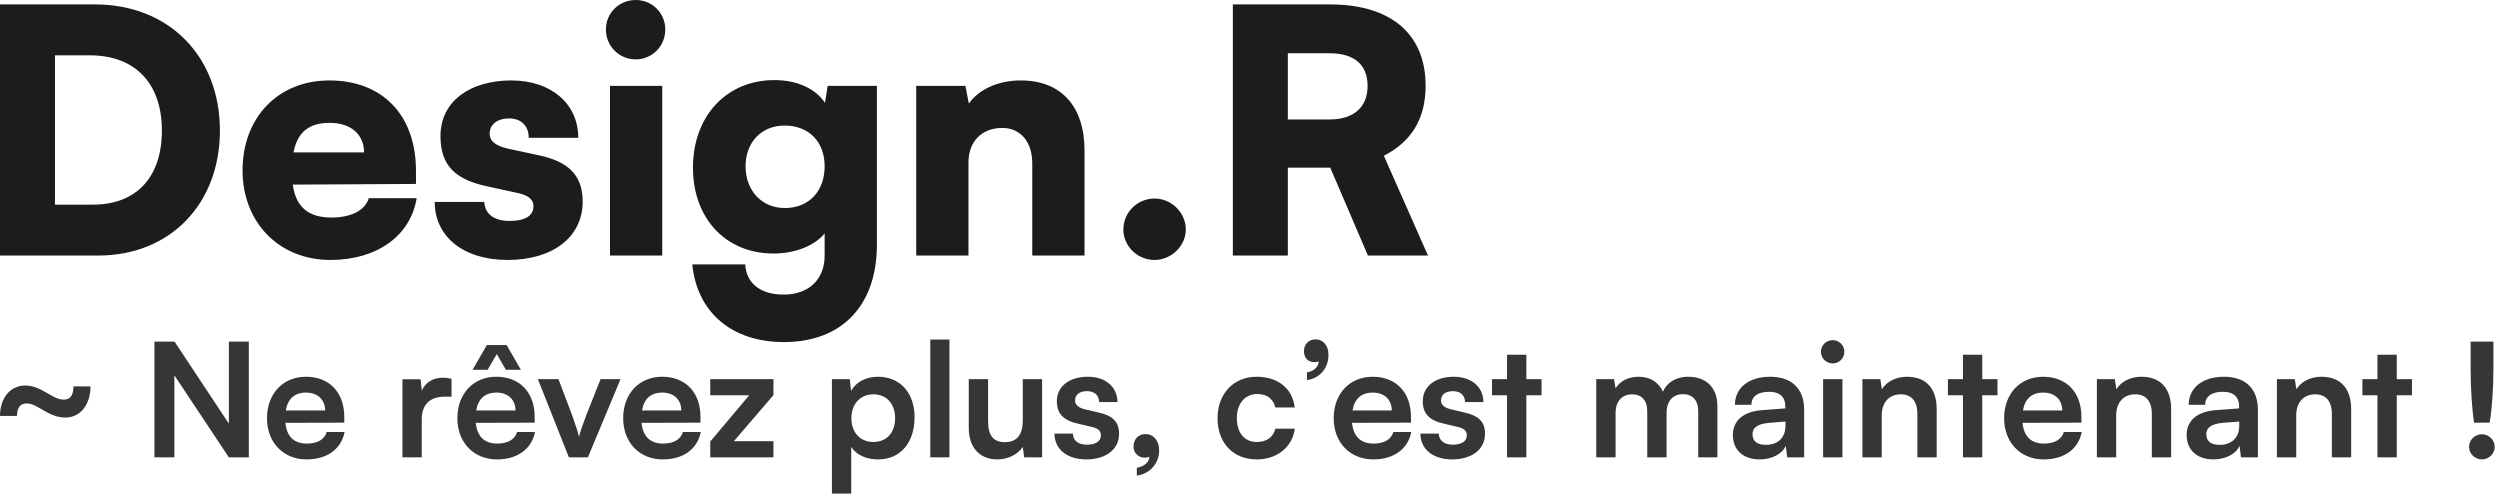 <svg width="221" height="44" viewBox="0 0 221 44" fill="none" xmlns="http://www.w3.org/2000/svg">
<path d="M8.7 22.59C15.03 22.59 19.44 18.03 19.44 11.55C19.44 4.95 14.91 0.39 8.4 0.39H0V22.59H8.7ZM7.92 4.89C11.94 4.89 14.31 7.35 14.31 11.55C14.31 15.66 12.06 18.09 8.22 18.09H4.86V4.89H7.92ZM29.212 22.98C33.322 22.98 36.292 20.85 36.832 17.52H32.602C32.272 18.6 31.042 19.23 29.302 19.23C27.262 19.23 26.152 18.3 25.882 16.32L36.772 16.26V15.09C36.772 10.2 33.832 7.11 29.122 7.11C24.592 7.11 21.442 10.38 21.442 15.06C21.442 19.68 24.682 22.98 29.212 22.98ZM29.152 10.86C31.012 10.86 32.182 11.88 32.182 13.47H25.942C26.302 11.67 27.322 10.86 29.152 10.86ZM38.428 17.85C38.428 20.88 40.918 22.98 44.878 22.98C48.778 22.98 51.508 21.03 51.508 17.82C51.508 15.42 50.158 14.28 47.698 13.74L44.908 13.14C43.858 12.9 43.288 12.51 43.288 11.82C43.288 11.01 43.948 10.47 44.998 10.47C46.108 10.47 46.738 11.16 46.738 12.18H51.118C51.118 9.15 48.688 7.11 45.208 7.11C41.608 7.11 38.938 8.91 38.938 12.03C38.938 14.67 40.288 15.87 43.048 16.47L45.808 17.07C46.918 17.31 47.158 17.79 47.158 18.24C47.158 19.02 46.498 19.53 45.058 19.53C43.648 19.53 42.868 18.9 42.808 17.85H38.428ZM56.202 5.25C57.642 5.25 58.812 4.08 58.812 2.61C58.812 1.14 57.642 0 56.202 0C54.732 0 53.562 1.14 53.562 2.61C53.562 4.08 54.732 5.25 56.202 5.25ZM53.922 22.59H58.542V7.59H53.922V22.59ZM61.258 14.82C61.258 19.32 64.168 22.41 68.368 22.41C70.318 22.41 71.998 21.72 72.898 20.64V22.59C72.898 24.72 71.488 26.04 69.268 26.04C67.228 26.04 65.968 25.05 65.878 23.37H61.198C61.618 27.63 64.708 30.24 69.298 30.24C74.428 30.24 77.518 27 77.518 21.63V7.59H73.168L72.928 9.09C72.118 7.86 70.498 7.08 68.458 7.08C64.228 7.08 61.258 10.26 61.258 14.82ZM65.908 14.7C65.908 12.57 67.318 11.1 69.358 11.1C71.488 11.1 72.898 12.51 72.898 14.7C72.898 16.92 71.488 18.39 69.388 18.39C67.348 18.39 65.908 16.86 65.908 14.7ZM85.612 22.59V14.37C85.612 12.51 86.782 11.31 88.612 11.31C90.203 11.31 91.252 12.54 91.252 14.43V22.59H95.873V13.32C95.873 9.39 93.802 7.11 90.233 7.11C88.282 7.11 86.573 7.86 85.642 9.15L85.343 7.59H80.993V22.59H85.612ZM102.066 22.98C103.536 22.98 104.826 21.75 104.826 20.28C104.826 18.78 103.536 17.55 102.066 17.55C100.536 17.55 99.306 18.78 99.306 20.28C99.306 21.75 100.536 22.98 102.066 22.98ZM113.844 22.59V14.82H117.594L120.924 22.59H126.234L122.334 13.77C124.794 12.51 126.024 10.47 126.024 7.59C126.024 3 122.964 0.39 117.564 0.39H108.984V22.59H113.844ZM113.844 4.71H117.564C119.724 4.71 120.894 5.73 120.894 7.59C120.894 9.48 119.664 10.56 117.534 10.56H113.844V4.71Z" fill="#1C1C1C"/>
<path d="M6.496 34.158C6.48 34.878 6.272 35.326 5.632 35.326C4.608 35.326 3.68 34.078 2.224 34.078C0.864 34.078 0 35.246 0 36.766H1.504C1.52 36.11 1.728 35.662 2.368 35.662C3.328 35.662 4.256 36.91 5.776 36.91C7.136 36.91 8 35.742 8 34.158H6.496ZM15.415 40.43V33.178L20.231 40.43H21.995V30.196H20.231V37.448L15.429 30.196H13.651V40.43H15.415ZM27.102 40.612C28.908 40.612 30.168 39.702 30.462 38.19H28.88C28.684 38.848 28.068 39.212 27.13 39.212C25.996 39.212 25.352 38.596 25.226 37.378L30.434 37.364V36.846C30.434 34.69 29.118 33.304 27.046 33.304C25.016 33.304 23.602 34.802 23.602 36.972C23.602 39.114 25.044 40.612 27.102 40.612ZM27.06 34.704C28.082 34.704 28.74 35.334 28.74 36.286H25.268C25.436 35.25 26.052 34.704 27.06 34.704ZM39.915 33.486C39.635 33.416 39.397 33.388 39.159 33.388C38.235 33.388 37.577 33.85 37.283 34.536L37.185 33.528H35.575V40.43H37.283V37.07C37.283 35.726 38.053 35.068 39.285 35.068H39.915V33.486ZM43.106 32.688L43.918 31.302L44.716 32.688H46.046L44.786 30.504H43.036L41.776 32.688H43.106ZM43.932 40.612C45.738 40.612 46.998 39.702 47.292 38.19H45.71C45.514 38.848 44.898 39.212 43.96 39.212C42.826 39.212 42.182 38.596 42.056 37.378L47.264 37.364V36.846C47.264 34.69 45.948 33.304 43.876 33.304C41.846 33.304 40.432 34.802 40.432 36.972C40.432 39.114 41.874 40.612 43.932 40.612ZM43.89 34.704C44.912 34.704 45.57 35.334 45.57 36.286H42.098C42.266 35.25 42.882 34.704 43.89 34.704ZM50.291 40.43H51.971L54.855 33.514H53.091L51.831 36.692C51.537 37.448 51.285 38.176 51.187 38.61C51.103 38.232 50.865 37.518 50.571 36.692L49.367 33.514H47.547L50.291 40.43ZM58.589 40.612C60.395 40.612 61.655 39.702 61.949 38.19H60.367C60.171 38.848 59.555 39.212 58.617 39.212C57.483 39.212 56.839 38.596 56.713 37.378L61.921 37.364V36.846C61.921 34.69 60.605 33.304 58.533 33.304C56.503 33.304 55.089 34.802 55.089 36.972C55.089 39.114 56.531 40.612 58.589 40.612ZM58.547 34.704C59.569 34.704 60.227 35.334 60.227 36.286H56.755C56.923 35.25 57.539 34.704 58.547 34.704ZM68.373 40.43V39.002H64.873L68.373 34.928V33.514H62.787V34.942H66.231L62.787 39.03V40.43H68.373ZM73.541 43.636H75.249V39.506C75.683 40.206 76.579 40.612 77.615 40.612C79.673 40.612 80.849 39.044 80.849 36.888C80.849 34.718 79.561 33.304 77.615 33.304C76.565 33.304 75.655 33.766 75.235 34.564L75.123 33.514H73.541V43.636ZM75.263 36.972C75.263 35.726 76.033 34.858 77.209 34.858C78.413 34.858 79.127 35.74 79.127 36.972C79.127 38.204 78.413 39.072 77.209 39.072C76.033 39.072 75.263 38.218 75.263 36.972ZM83.931 40.43V30.014H82.237V40.43H83.931ZM90.413 33.514V37.14C90.413 38.456 89.895 39.086 88.817 39.086C87.865 39.086 87.347 38.554 87.347 37.238V33.514H85.639V37.84C85.639 39.534 86.577 40.612 88.173 40.612C89.097 40.612 89.993 40.164 90.413 39.506L90.539 40.43H92.121V33.514H90.413ZM93.216 38.33C93.216 39.688 94.308 40.612 96.03 40.612C97.738 40.612 98.928 39.744 98.928 38.344C98.928 37.28 98.34 36.748 97.178 36.482L95.932 36.188C95.344 36.048 95.036 35.796 95.036 35.404C95.036 34.886 95.428 34.578 96.1 34.578C96.758 34.578 97.15 34.956 97.164 35.544H98.788C98.774 34.2 97.724 33.304 96.17 33.304C94.574 33.304 93.426 34.116 93.426 35.474C93.426 36.58 94.028 37.168 95.274 37.448L96.52 37.742C97.136 37.882 97.318 38.134 97.318 38.484C97.318 38.988 96.884 39.31 96.086 39.31C95.302 39.31 94.854 38.932 94.84 38.33H93.216ZM102.47 39.814C102.47 38.946 101.966 38.372 101.266 38.372C100.636 38.372 100.202 38.82 100.202 39.492C100.202 40.052 100.65 40.458 101.196 40.458C101.364 40.458 101.49 40.43 101.602 40.374C101.602 40.864 101.126 41.242 100.496 41.354V42.04C101.63 41.9 102.47 40.976 102.47 39.814ZM107.63 36.958C107.63 39.156 109.002 40.612 111.102 40.612C112.908 40.612 114.252 39.506 114.462 37.896H112.74C112.558 38.652 111.956 39.072 111.102 39.072C110.01 39.072 109.338 38.26 109.338 36.958C109.338 35.656 110.066 34.83 111.158 34.83C111.97 34.83 112.544 35.236 112.74 36.02H114.448C114.266 34.354 112.978 33.304 111.088 33.304C109.044 33.304 107.63 34.816 107.63 36.958ZM117.438 31.372C117.438 30.532 116.962 30 116.304 30C115.688 30 115.268 30.434 115.268 31.05C115.268 31.666 115.674 32.016 116.178 32.016C116.332 32.016 116.458 31.988 116.57 31.946C116.57 32.436 116.136 32.814 115.534 32.926V33.598C116.654 33.458 117.438 32.548 117.438 31.372ZM121.397 40.612C123.203 40.612 124.463 39.702 124.757 38.19H123.175C122.979 38.848 122.363 39.212 121.425 39.212C120.291 39.212 119.647 38.596 119.521 37.378L124.729 37.364V36.846C124.729 34.69 123.413 33.304 121.341 33.304C119.311 33.304 117.897 34.802 117.897 36.972C117.897 39.114 119.339 40.612 121.397 40.612ZM121.355 34.704C122.377 34.704 123.035 35.334 123.035 36.286H119.563C119.731 35.25 120.347 34.704 121.355 34.704ZM125.564 38.33C125.564 39.688 126.656 40.612 128.378 40.612C130.086 40.612 131.276 39.744 131.276 38.344C131.276 37.28 130.688 36.748 129.526 36.482L128.28 36.188C127.692 36.048 127.384 35.796 127.384 35.404C127.384 34.886 127.776 34.578 128.448 34.578C129.106 34.578 129.498 34.956 129.512 35.544H131.136C131.122 34.2 130.072 33.304 128.518 33.304C126.922 33.304 125.774 34.116 125.774 35.474C125.774 36.58 126.376 37.168 127.622 37.448L128.868 37.742C129.484 37.882 129.666 38.134 129.666 38.484C129.666 38.988 129.232 39.31 128.434 39.31C127.65 39.31 127.202 38.932 127.188 38.33H125.564ZM134.929 40.43V34.942H136.273V33.514H134.929V31.358H133.221V33.514H131.891V34.942H133.221V40.43H134.929ZM142.816 40.43V36.51C142.816 35.39 143.474 34.858 144.286 34.858C145.098 34.858 145.616 35.376 145.616 36.342V40.43H147.324V36.51C147.324 35.376 147.954 34.844 148.78 34.844C149.592 34.844 150.124 35.362 150.124 36.356V40.43H151.818V35.908C151.818 34.312 150.894 33.304 149.214 33.304C148.164 33.304 147.352 33.822 147.002 34.62C146.638 33.822 145.91 33.304 144.86 33.304C143.866 33.304 143.166 33.752 142.816 34.326L142.676 33.514H141.108V40.43H142.816ZM155.553 40.612C156.631 40.612 157.569 40.122 157.863 39.408L157.989 40.43H159.487V36.23C159.487 34.312 158.339 33.304 156.477 33.304C154.601 33.304 153.369 34.284 153.369 35.782H154.825C154.825 35.054 155.385 34.634 156.393 34.634C157.261 34.634 157.821 35.012 157.821 35.95V36.104L155.749 36.258C154.111 36.384 153.187 37.182 153.187 38.456C153.187 39.758 154.083 40.612 155.553 40.612ZM156.113 39.324C155.343 39.324 154.923 39.016 154.923 38.386C154.923 37.826 155.329 37.476 156.393 37.378L157.835 37.266V37.63C157.835 38.694 157.163 39.324 156.113 39.324ZM162.019 32.128C162.579 32.128 163.041 31.666 163.041 31.092C163.041 30.518 162.579 30.07 162.019 30.07C161.431 30.07 160.969 30.518 160.969 31.092C160.969 31.666 161.431 32.128 162.019 32.128ZM161.165 40.43H162.873V33.514H161.165V40.43ZM166.345 40.43V36.706C166.345 35.586 166.989 34.858 168.039 34.858C168.921 34.858 169.495 35.418 169.495 36.58V40.43H171.203V36.174C171.203 34.382 170.307 33.304 168.571 33.304C167.633 33.304 166.793 33.71 166.359 34.41L166.219 33.514H164.637V40.43H166.345ZM175.233 40.43V34.942H176.577V33.514H175.233V31.358H173.525V33.514H172.195V34.942H173.525V40.43H175.233ZM180.665 40.612C182.471 40.612 183.731 39.702 184.025 38.19H182.443C182.247 38.848 181.631 39.212 180.693 39.212C179.559 39.212 178.915 38.596 178.789 37.378L183.997 37.364V36.846C183.997 34.69 182.681 33.304 180.609 33.304C178.579 33.304 177.165 34.802 177.165 36.972C177.165 39.114 178.607 40.612 180.665 40.612ZM180.623 34.704C181.645 34.704 182.303 35.334 182.303 36.286H178.831C178.999 35.25 179.615 34.704 180.623 34.704ZM187.072 40.43V36.706C187.072 35.586 187.716 34.858 188.766 34.858C189.648 34.858 190.222 35.418 190.222 36.58V40.43H191.93V36.174C191.93 34.382 191.034 33.304 189.298 33.304C188.36 33.304 187.52 33.71 187.086 34.41L186.946 33.514H185.364V40.43H187.072ZM195.666 40.612C196.744 40.612 197.682 40.122 197.976 39.408L198.102 40.43H199.6V36.23C199.6 34.312 198.452 33.304 196.59 33.304C194.714 33.304 193.482 34.284 193.482 35.782H194.938C194.938 35.054 195.498 34.634 196.506 34.634C197.374 34.634 197.934 35.012 197.934 35.95V36.104L195.862 36.258C194.224 36.384 193.3 37.182 193.3 38.456C193.3 39.758 194.196 40.612 195.666 40.612ZM196.226 39.324C195.456 39.324 195.036 39.016 195.036 38.386C195.036 37.826 195.442 37.476 196.506 37.378L197.948 37.266V37.63C197.948 38.694 197.276 39.324 196.226 39.324ZM202.986 40.43V36.706C202.986 35.586 203.63 34.858 204.68 34.858C205.562 34.858 206.136 35.418 206.136 36.58V40.43H207.844V36.174C207.844 34.382 206.948 33.304 205.212 33.304C204.274 33.304 203.434 33.71 203 34.41L202.86 33.514H201.278V40.43H202.986ZM211.874 40.43V34.942H213.218V33.514H211.874V31.358H210.166V33.514H208.836V34.942H210.166V40.43H211.874ZM220.083 37.364C220.279 36.286 220.419 34.41 220.419 32.548V30.196H218.403V32.548C218.403 34.368 218.529 36.244 218.711 37.364H220.083ZM219.411 40.612C220.013 40.612 220.531 40.108 220.531 39.506C220.531 38.89 220.013 38.386 219.411 38.386C218.781 38.386 218.263 38.89 218.263 39.506C218.263 40.108 218.781 40.612 219.411 40.612Z" fill="#363636"/>
</svg>
